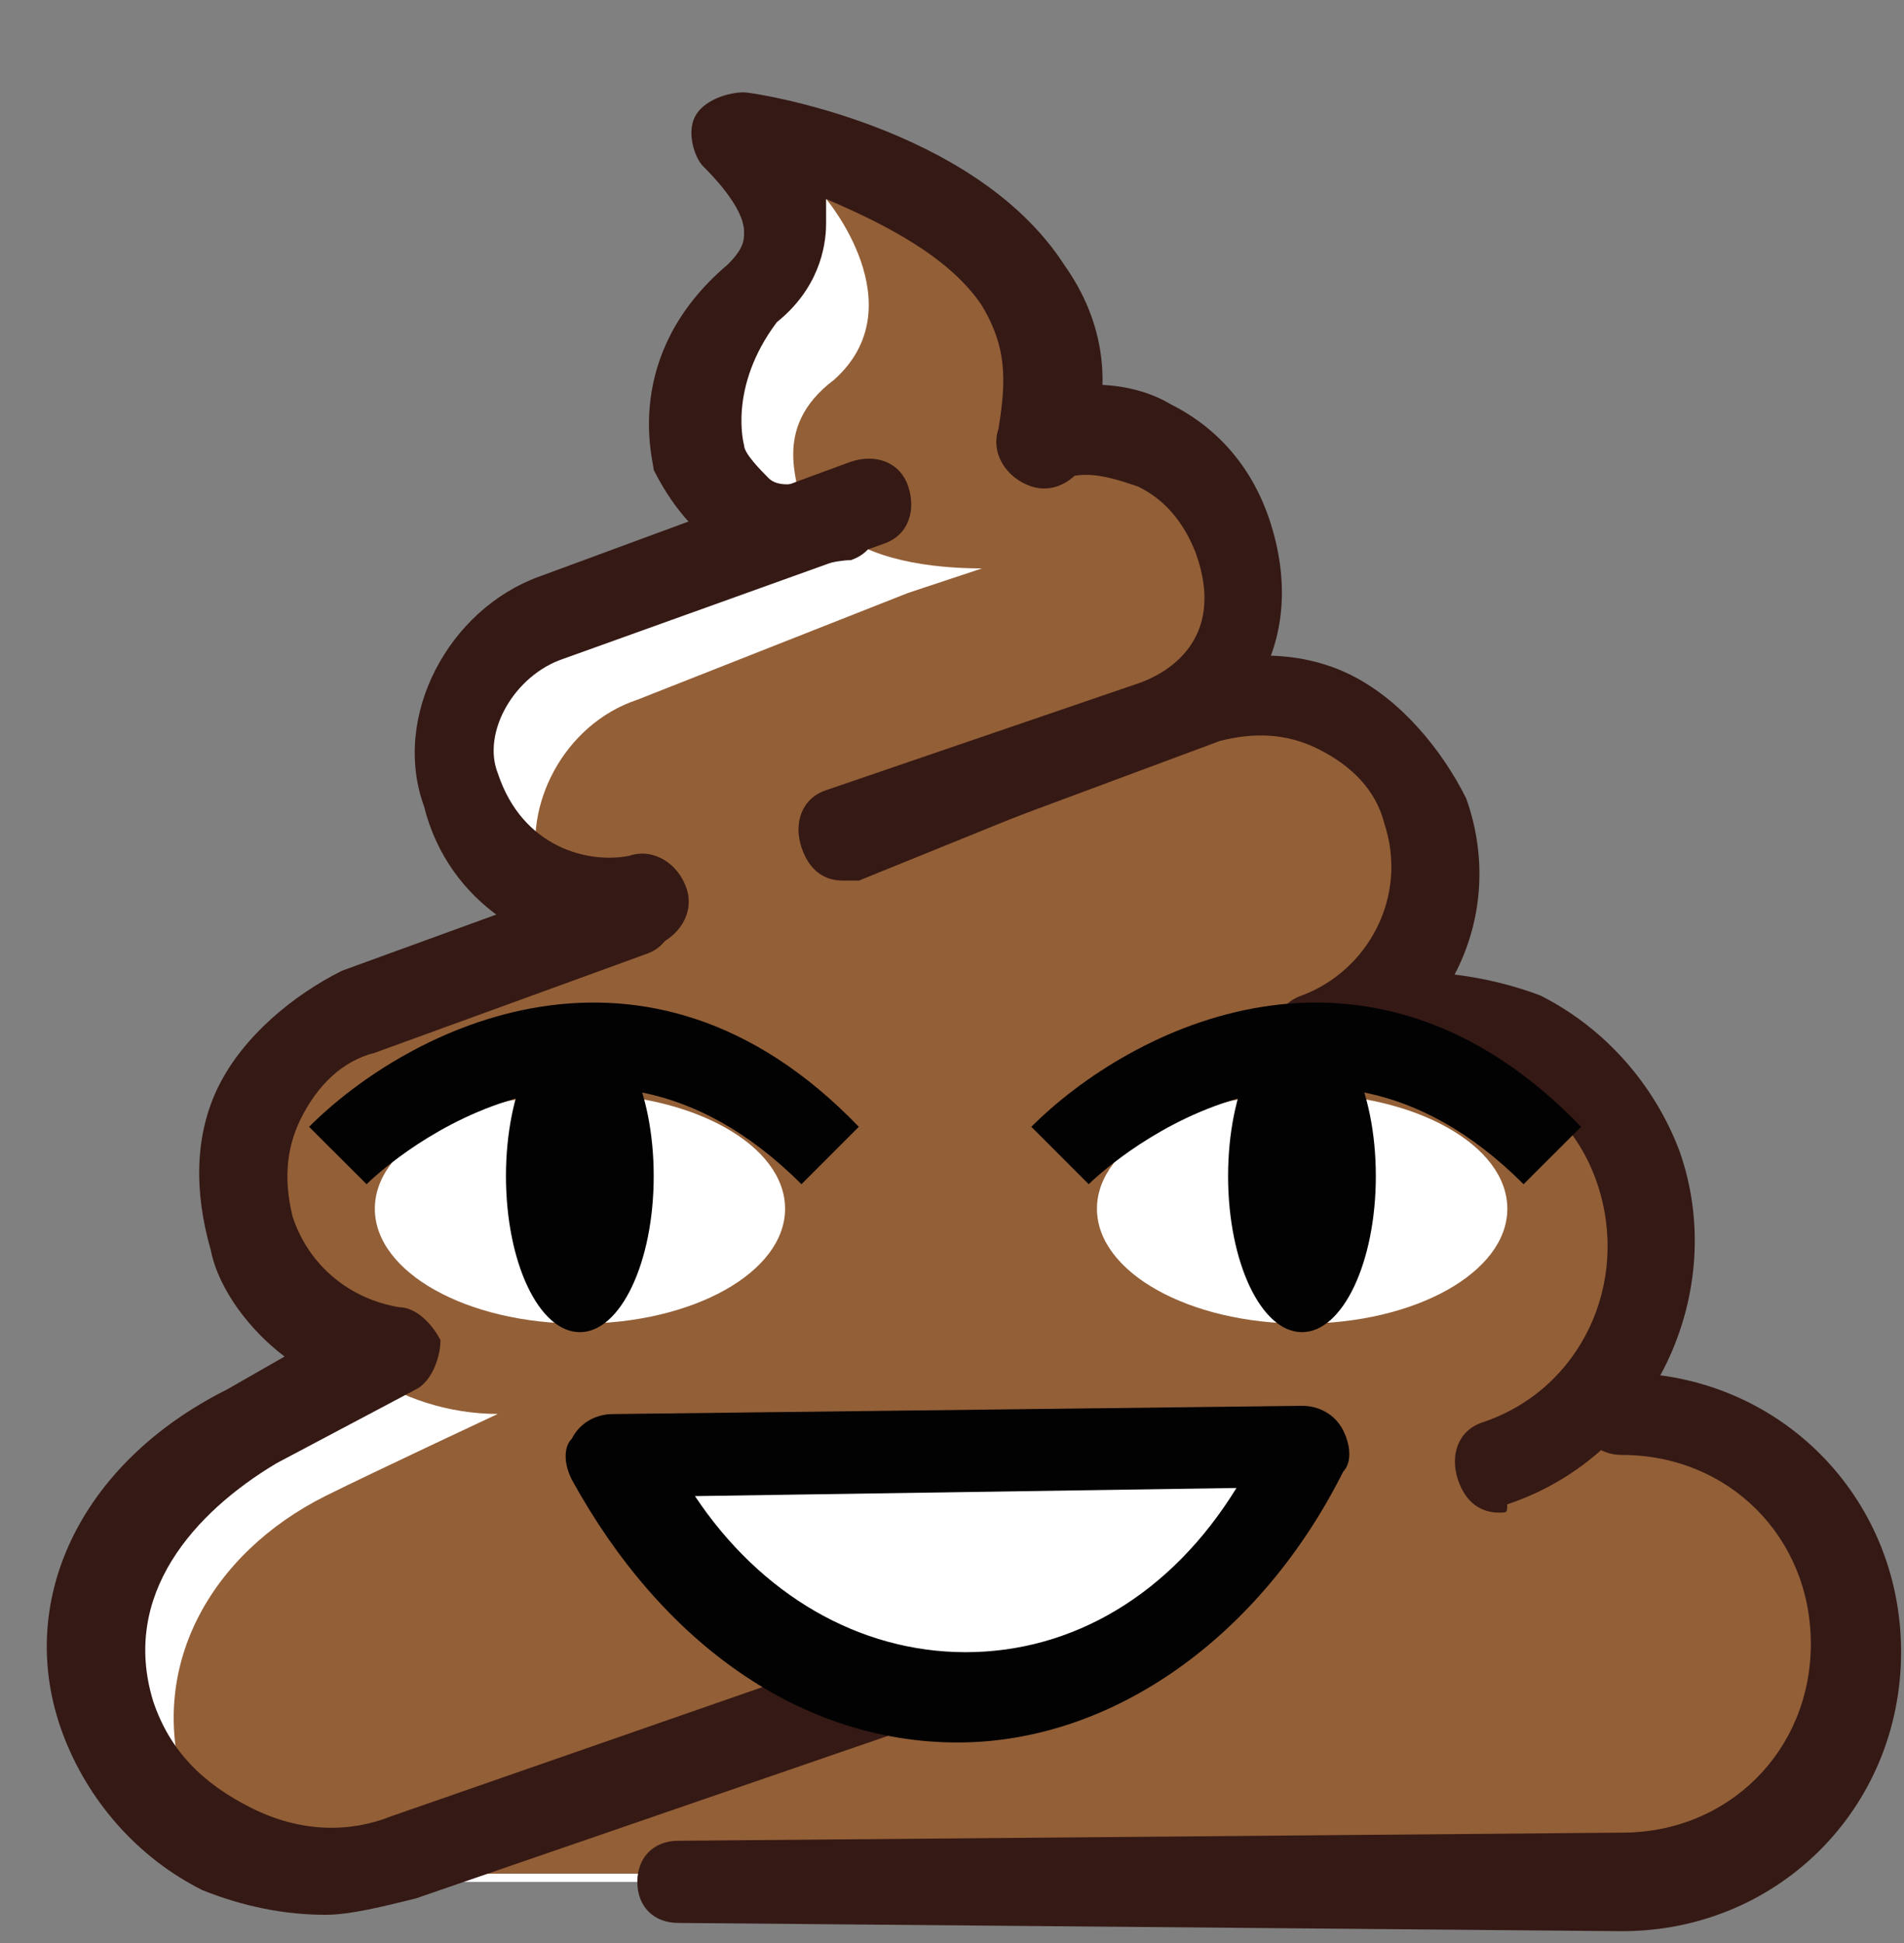 ﻿<svg viewBox="0.6 0 15 15.3" fill="none" xmlns="http://www.w3.org/2000/svg">
	<rect x="0.6" y="0" width="15" height="15.3" fill="#808080" stroke="none"/>
	<g clip-path="url(#clip0_3529_116072)">
		<path d="M13.314 11.069L12.861 11.328C13.508 10.875 13.766 10.035 13.508 9.259C13.184 8.289 12.15 7.837 11.18 8.16L10.986 8.225C11.698 7.966 12.085 7.19 11.827 6.479C11.568 5.768 10.793 5.38 10.081 5.639L8.789 6.091L9.629 5.768C10.146 5.574 10.534 5.057 10.275 4.281C10.081 3.57 9.37 3.311 8.853 3.505L8.789 3.635V3.505H8.853C9.37 1.501 6.397 1.049 6.397 1.049C6.397 1.049 7.237 1.76 6.591 2.342C5.944 2.924 6.138 3.57 6.138 3.57C6.267 3.958 6.655 4.216 7.108 4.087L4.974 4.863C4.393 5.057 4.069 5.703 4.199 6.221C4.393 6.932 5.104 7.255 5.621 7.061L5.556 7.19L3.423 7.966C2.712 8.225 2.324 9 2.582 9.711C2.776 10.229 3.164 10.552 3.681 10.617L2.582 11.198C1.677 11.716 1.16 12.556 1.483 13.526C1.807 14.495 2.647 14.819 3.811 14.819H5.944L13.378 14.754C14.413 14.754 15.188 13.914 15.188 12.944C15.188 11.909 14.348 11.069 13.314 11.069Z" fill="white"/>
		<path d="M14.93 11.975C14.736 11.651 14.478 11.393 14.09 11.263C13.831 11.134 13.637 11.069 13.314 11.069L12.861 11.328C13.508 10.876 13.767 10.035 13.508 9.259C13.443 9.13 13.443 9.065 13.379 8.936C13.185 8.548 12.797 8.29 12.409 8.16C12.021 8.031 11.569 7.966 11.181 8.16L10.987 8.225C11.698 7.966 12.086 7.191 11.827 6.48C11.827 6.415 11.762 6.415 11.762 6.35C11.569 6.027 11.31 5.768 10.987 5.639C10.728 5.51 10.405 5.51 10.082 5.639L9.306 5.898L9.629 5.768C10.146 5.574 10.534 5.057 10.276 4.282C10.276 4.282 10.276 4.217 10.211 4.217C10.082 3.894 9.823 3.635 9.5 3.57C9.241 3.506 9.047 3.506 8.789 3.57C8.983 3.053 8.918 2.665 8.724 2.342C8.013 1.89 7.108 1.566 7.108 1.566C7.108 1.566 7.819 2.407 7.173 2.989C6.655 3.377 6.914 3.829 6.914 4.023C7.043 4.023 6.979 4.088 7.108 4.088L7.173 4.152C7.431 4.411 7.948 4.476 8.336 4.476L7.754 4.669L5.621 5.51C5.039 5.704 4.716 6.35 4.845 6.867C4.845 6.932 4.91 6.997 4.91 6.997C5.169 7.126 5.427 7.191 5.686 7.126L5.556 7.191L5.104 7.32C5.104 7.32 5.169 7.32 5.169 7.385L3.488 7.902C2.777 8.16 2.518 9.324 2.777 10.035C2.777 10.1 2.841 10.294 2.906 10.294C3.035 10.358 3.294 10.617 3.423 10.617L3.488 10.811C3.746 11.005 4.134 11.134 4.522 11.134C4.522 11.134 3.552 11.587 3.164 11.78C2.259 12.233 1.742 13.138 2.065 14.108C2.13 14.237 2.13 14.302 2.195 14.431C2.583 14.69 3.1 14.754 3.746 14.754H5.88L13.314 14.69C14.348 14.69 15.124 13.849 15.124 12.88C15.189 12.556 15.059 12.233 14.93 11.975Z" fill="#935F37"/>
		<path d="M5.169 10.423C6.061 10.423 6.785 10.018 6.785 9.518C6.785 9.018 6.061 8.613 5.169 8.613C4.276 8.613 3.553 9.018 3.553 9.518C3.553 10.018 4.276 10.423 5.169 10.423Z" fill="white"/>
		<path d="M6.914 9.325C5.233 7.644 3.552 9.261 3.488 9.325L3.035 8.873C3.811 8.097 5.686 7.127 7.366 8.873L6.914 9.325Z" fill="#020203"/>
		<path d="M5.168 10.49C5.489 10.49 5.75 9.94 5.75 9.261C5.75 8.583 5.489 8.033 5.168 8.033C4.846 8.033 4.586 8.583 4.586 9.261C4.586 9.94 4.846 10.49 5.168 10.49Z" fill="#020203"/>
		<path d="M10.987 8.549C10.858 8.549 10.729 8.485 10.664 8.291C10.6 8.097 10.664 7.903 10.858 7.838C11.375 7.644 11.698 7.062 11.505 6.481C11.44 6.222 11.246 6.028 10.987 5.899C10.729 5.769 10.47 5.769 10.212 5.834L7.432 6.868C7.238 6.933 7.044 6.868 6.979 6.674C6.915 6.481 6.979 6.287 7.173 6.222L9.953 5.252C10.406 5.123 10.858 5.123 11.246 5.317C11.634 5.511 11.957 5.899 12.151 6.287C12.474 7.192 12.022 8.161 11.117 8.485C11.117 8.549 11.052 8.549 10.987 8.549Z" fill="#351914"/>
		<path d="M3.165 15.078C2.842 15.078 2.518 15.013 2.195 14.884C1.678 14.626 1.29 14.173 1.096 13.656C0.708 12.621 1.225 11.523 2.389 10.941L2.842 10.682C2.583 10.488 2.324 10.165 2.26 9.842C2.13 9.389 2.13 8.937 2.324 8.549C2.518 8.161 2.906 7.838 3.294 7.644L5.427 6.868C5.621 6.803 5.815 6.868 5.88 7.062C5.945 7.256 5.88 7.45 5.686 7.514L3.553 8.29C3.294 8.355 3.1 8.549 2.971 8.807C2.842 9.066 2.842 9.325 2.906 9.583C3.035 9.971 3.359 10.23 3.747 10.294C3.876 10.294 4.005 10.424 4.07 10.553C4.07 10.682 4.005 10.876 3.876 10.941L2.777 11.523C2.13 11.91 1.549 12.557 1.807 13.397C1.937 13.785 2.195 14.044 2.583 14.238C2.971 14.432 3.359 14.432 3.682 14.302L9.629 12.234C9.823 12.169 10.017 12.234 10.082 12.428C10.147 12.621 10.082 12.816 9.888 12.88L3.876 14.949C3.617 15.013 3.359 15.078 3.165 15.078Z" fill="#351914"/>
		<path d="M12.41 11.911C12.28 11.911 12.151 11.846 12.086 11.652C12.022 11.458 12.086 11.264 12.28 11.2C13.056 10.941 13.444 10.101 13.185 9.325C12.927 8.549 12.086 8.161 11.311 8.42C11.117 8.484 10.923 8.42 10.858 8.226C10.794 8.032 10.858 7.838 11.052 7.773C11.569 7.579 12.216 7.644 12.733 7.838C13.25 8.097 13.638 8.549 13.832 9.066C14.22 10.165 13.638 11.458 12.474 11.846C12.474 11.911 12.474 11.911 12.41 11.911Z" fill="#351914"/>
		<path d="M5.944 15.142C5.75 15.142 5.621 15.013 5.621 14.819C5.621 14.625 5.75 14.495 5.944 14.495L13.379 14.431C14.219 14.431 14.866 13.784 14.866 12.944C14.866 12.104 14.219 11.457 13.379 11.457C13.185 11.457 13.055 11.328 13.055 11.134C13.055 10.94 13.185 10.81 13.379 10.81C14.607 10.81 15.577 11.78 15.577 13.008C15.577 14.237 14.607 15.207 13.379 15.207L5.944 15.142Z" fill="#351914"/>
		<path d="M5.428 7.514C4.846 7.514 4.135 7.126 3.941 6.351C3.682 5.64 4.135 4.799 4.846 4.541L7.302 3.636C7.496 3.571 7.69 3.636 7.755 3.83C7.819 4.023 7.755 4.217 7.561 4.282L5.04 5.187C4.652 5.316 4.393 5.769 4.523 6.092C4.716 6.674 5.234 6.803 5.557 6.739C5.751 6.674 5.945 6.803 6.009 6.997C6.074 7.191 5.945 7.385 5.751 7.45C5.622 7.514 5.492 7.514 5.428 7.514Z" fill="#351914"/>
		<path d="M7.238 6.934C7.109 6.934 6.98 6.869 6.915 6.675C6.85 6.481 6.915 6.287 7.109 6.222L9.565 5.382C9.759 5.317 10.277 5.059 10.018 4.348C9.889 4.024 9.695 3.895 9.565 3.831C9.371 3.766 9.177 3.701 8.984 3.766C8.79 3.831 8.596 3.766 8.531 3.572C8.466 3.378 8.531 3.184 8.725 3.119C9.048 2.99 9.501 2.99 9.824 3.184C10.212 3.378 10.47 3.701 10.6 4.089C10.923 5.059 10.406 5.77 9.759 5.964L7.367 6.934C7.303 6.934 7.238 6.934 7.238 6.934Z" fill="#351914"/>
		<path d="M6.849 4.476C6.655 4.476 6.526 4.411 6.332 4.347C6.074 4.217 5.88 3.959 5.75 3.7C5.75 3.636 5.492 2.795 6.332 2.084C6.462 1.955 6.462 1.89 6.462 1.826C6.462 1.632 6.203 1.373 6.138 1.308C6.074 1.244 6.009 1.05 6.074 0.921C6.138 0.791 6.332 0.727 6.462 0.727C6.526 0.727 8.272 0.985 8.983 2.084C9.306 2.537 9.371 3.054 9.177 3.571C9.112 3.765 8.918 3.894 8.724 3.83C8.53 3.765 8.401 3.571 8.466 3.377C8.53 2.989 8.53 2.731 8.336 2.407C8.078 2.019 7.561 1.761 7.108 1.567C7.108 1.632 7.108 1.696 7.108 1.761C7.108 1.955 7.043 2.278 6.72 2.537C6.332 3.054 6.462 3.506 6.462 3.506C6.462 3.571 6.591 3.7 6.655 3.765C6.72 3.83 6.849 3.83 7.043 3.765C7.237 3.7 7.431 3.765 7.496 3.959C7.561 4.153 7.496 4.347 7.302 4.411C7.173 4.411 6.979 4.476 6.849 4.476Z" fill="#351914"/>
		<path d="M10.858 10.423C11.751 10.423 12.475 10.018 12.475 9.518C12.475 9.018 11.751 8.613 10.858 8.613C9.966 8.613 9.242 9.018 9.242 9.518C9.242 10.018 9.966 10.423 10.858 10.423Z" fill="white"/>
		<path d="M12.603 9.325C10.923 7.644 9.242 9.261 9.177 9.325L8.725 8.873C9.5 8.097 11.375 7.127 13.056 8.873L12.603 9.325Z" fill="#020203"/>
		<path d="M10.857 10.49C11.178 10.49 11.439 9.94 11.439 9.261C11.439 8.583 11.178 8.033 10.857 8.033C10.536 8.033 10.275 8.583 10.275 9.261C10.275 9.94 10.536 10.49 10.857 10.49Z" fill="#020203"/>
		<path d="M10.922 11.393C10.341 12.556 9.306 13.397 8.207 13.397C7.108 13.397 6.074 12.621 5.492 11.457L10.922 11.393Z" fill="white"/>
		<path d="M8.144 13.721C6.915 13.721 5.816 12.945 5.105 11.652C5.04 11.523 5.04 11.393 5.105 11.329C5.17 11.2 5.299 11.135 5.428 11.135L10.859 11.07C10.988 11.07 11.117 11.135 11.182 11.264C11.246 11.393 11.246 11.523 11.182 11.588C10.535 12.88 9.372 13.721 8.144 13.721ZM6.075 11.781C6.592 12.557 7.368 13.01 8.208 13.01C9.049 13.01 9.824 12.557 10.341 11.717L6.075 11.781Z" fill="#020203"/>
	</g>
	<defs>
		<clipPath id="clip0_3529_116072">
			<rect width="16" height="16" fill="white"/>
		</clipPath>
	</defs>
</svg>
